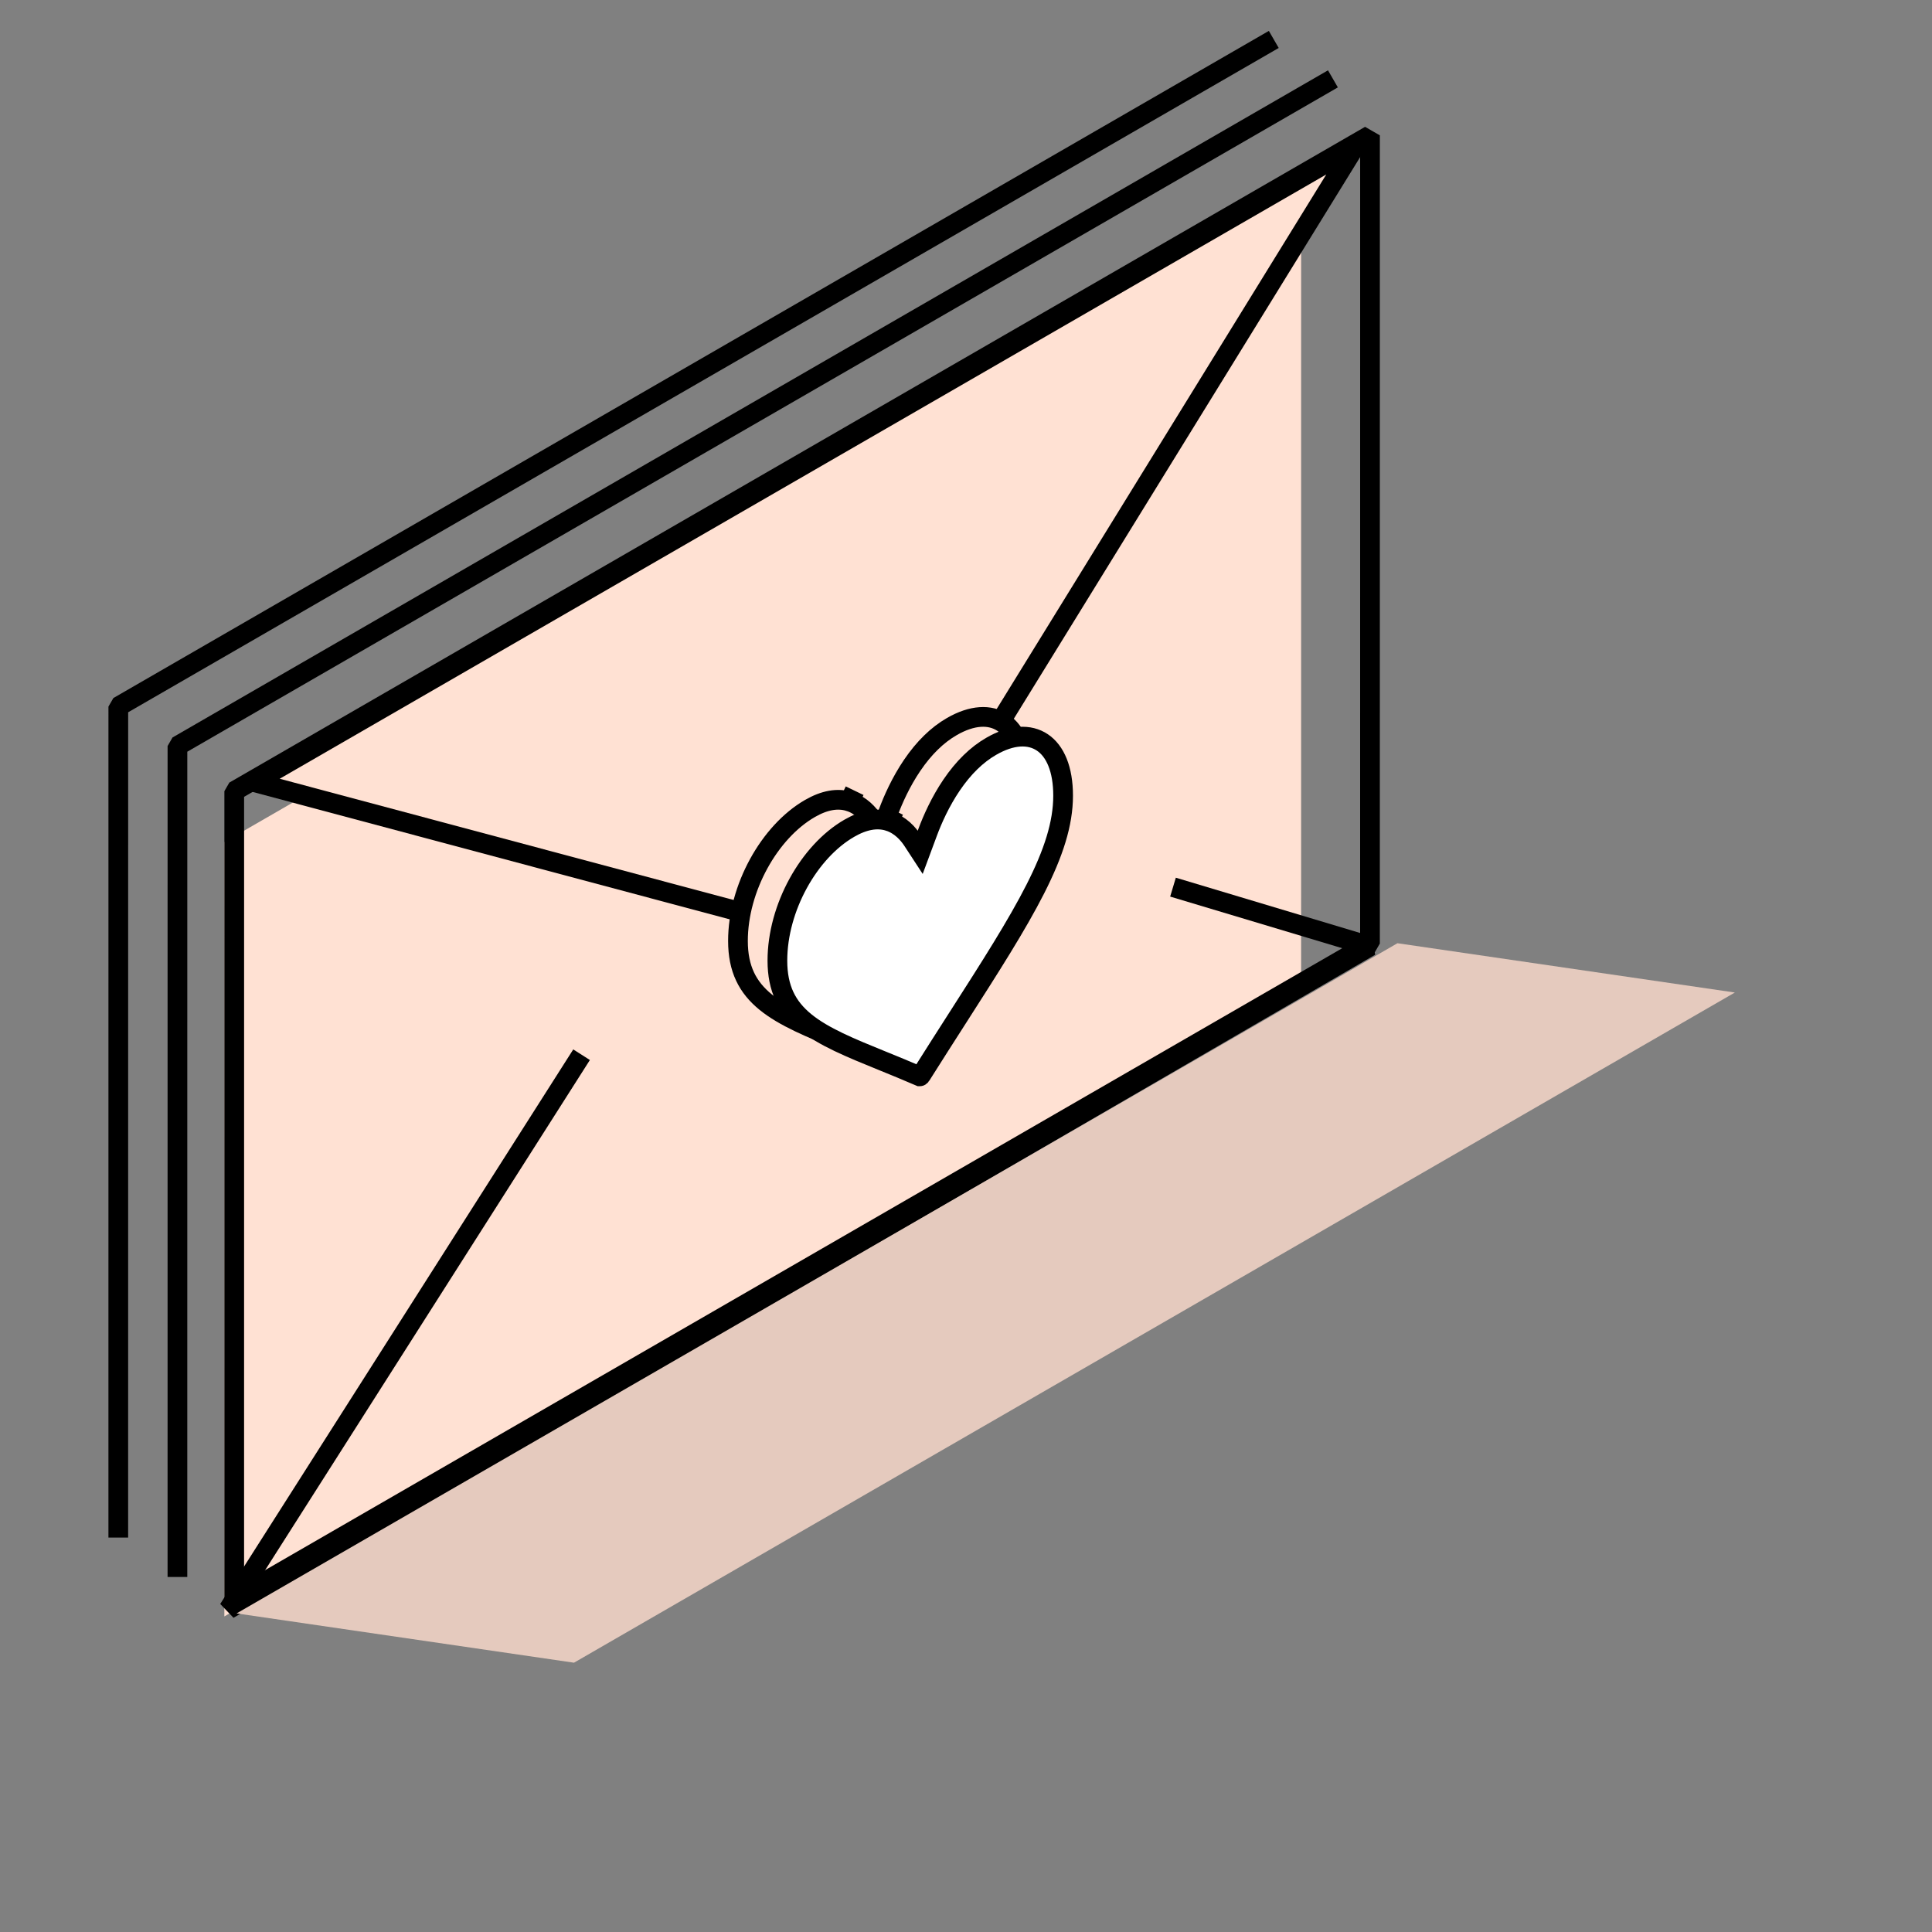 <svg width="98" height="98" viewBox="0 0 98 98" fill="none" xmlns="http://www.w3.org/2000/svg">
<rect x="0" y="0" width="98" height="98" fill="#808080" stroke="none"/>
<rect width="63.069" height="39.28" transform="matrix(0.866 -0.5 -3.18907e-05 1 11.382 42.713)" fill="#FFE1D3"/>
<path d="M11.881 81.126L11.882 40.13L69.493 6.866L69.492 47.862L11.881 81.126Z" stroke="black" stroke-linejoin="bevel"/>
<path d="M67.612 4L9.001 37.841L9 79.992" stroke="black" stroke-linejoin="bevel"/>
<path d="M64.612 2L6.001 35.841L6 77.992" stroke="black" stroke-linejoin="bevel"/>
<path d="M43.77 47.921L12.891 39.673L68.74 7.426L43.77 47.921Z" fill="#FFE1D3" stroke="black" stroke-linejoin="bevel"/>
<path d="M29.5 53.5L11.593 81.629L69.5 48L59.5 45" stroke="black" stroke-linejoin="bevel"/>
<path d="M70.885 47.845L88 50.345L29.115 84.34L12 81.84L70.885 47.845Z" fill="#E5CABE"/>
<path d="M44.3 41.645L44.68 42.227L45.059 41.207C45.296 40.57 45.692 39.672 46.273 38.816C46.873 37.934 47.544 37.28 48.28 36.856C50.334 35.669 51.926 36.684 51.926 39.36C51.926 40.78 51.439 42.277 50.518 44.092C49.586 45.928 48.244 48.026 46.578 50.627L46.578 50.627L46.577 50.628C46.015 51.506 45.375 52.505 44.71 53.56L44.71 53.561C44.702 53.574 44.691 53.585 44.679 53.592C44.667 53.599 44.657 53.6 44.649 53.596L44.648 53.596C43.984 53.309 43.345 53.049 42.783 52.82L42.781 52.82L42.781 52.82C41.115 52.142 39.773 51.594 38.841 50.834C37.92 50.083 37.433 49.148 37.433 47.728C37.433 45.052 39.026 42.199 41.08 41.013C41.815 40.588 42.487 40.467 43.086 40.656L43.351 40.108L43.086 40.656C43.668 40.84 44.063 41.282 44.3 41.645Z" fill="#FFE1D3" stroke="black"/>
<path d="M46.3 42.645L46.68 43.227L47.059 42.207C47.296 41.57 47.692 40.672 48.273 39.816C48.873 38.934 49.544 38.28 50.28 37.856C52.334 36.669 53.926 37.684 53.926 40.36C53.926 41.78 53.439 43.277 52.518 45.092C51.586 46.928 50.244 49.026 48.578 51.627L48.578 51.627L48.577 51.628C48.015 52.506 47.375 53.505 46.71 54.56L46.71 54.561C46.702 54.574 46.691 54.585 46.679 54.592C46.667 54.599 46.657 54.6 46.649 54.596L46.648 54.596C45.984 54.309 45.345 54.049 44.783 53.82L44.781 53.82L44.781 53.82C43.115 53.142 41.773 52.594 40.841 51.834C39.92 51.083 39.433 50.148 39.433 48.728C39.433 46.052 41.026 43.199 43.08 42.013C43.815 41.588 44.487 41.467 45.086 41.656L45.351 41.108L45.086 41.656C45.668 41.84 46.063 42.282 46.3 42.645Z" fill="white" stroke="black"/>
</svg>
